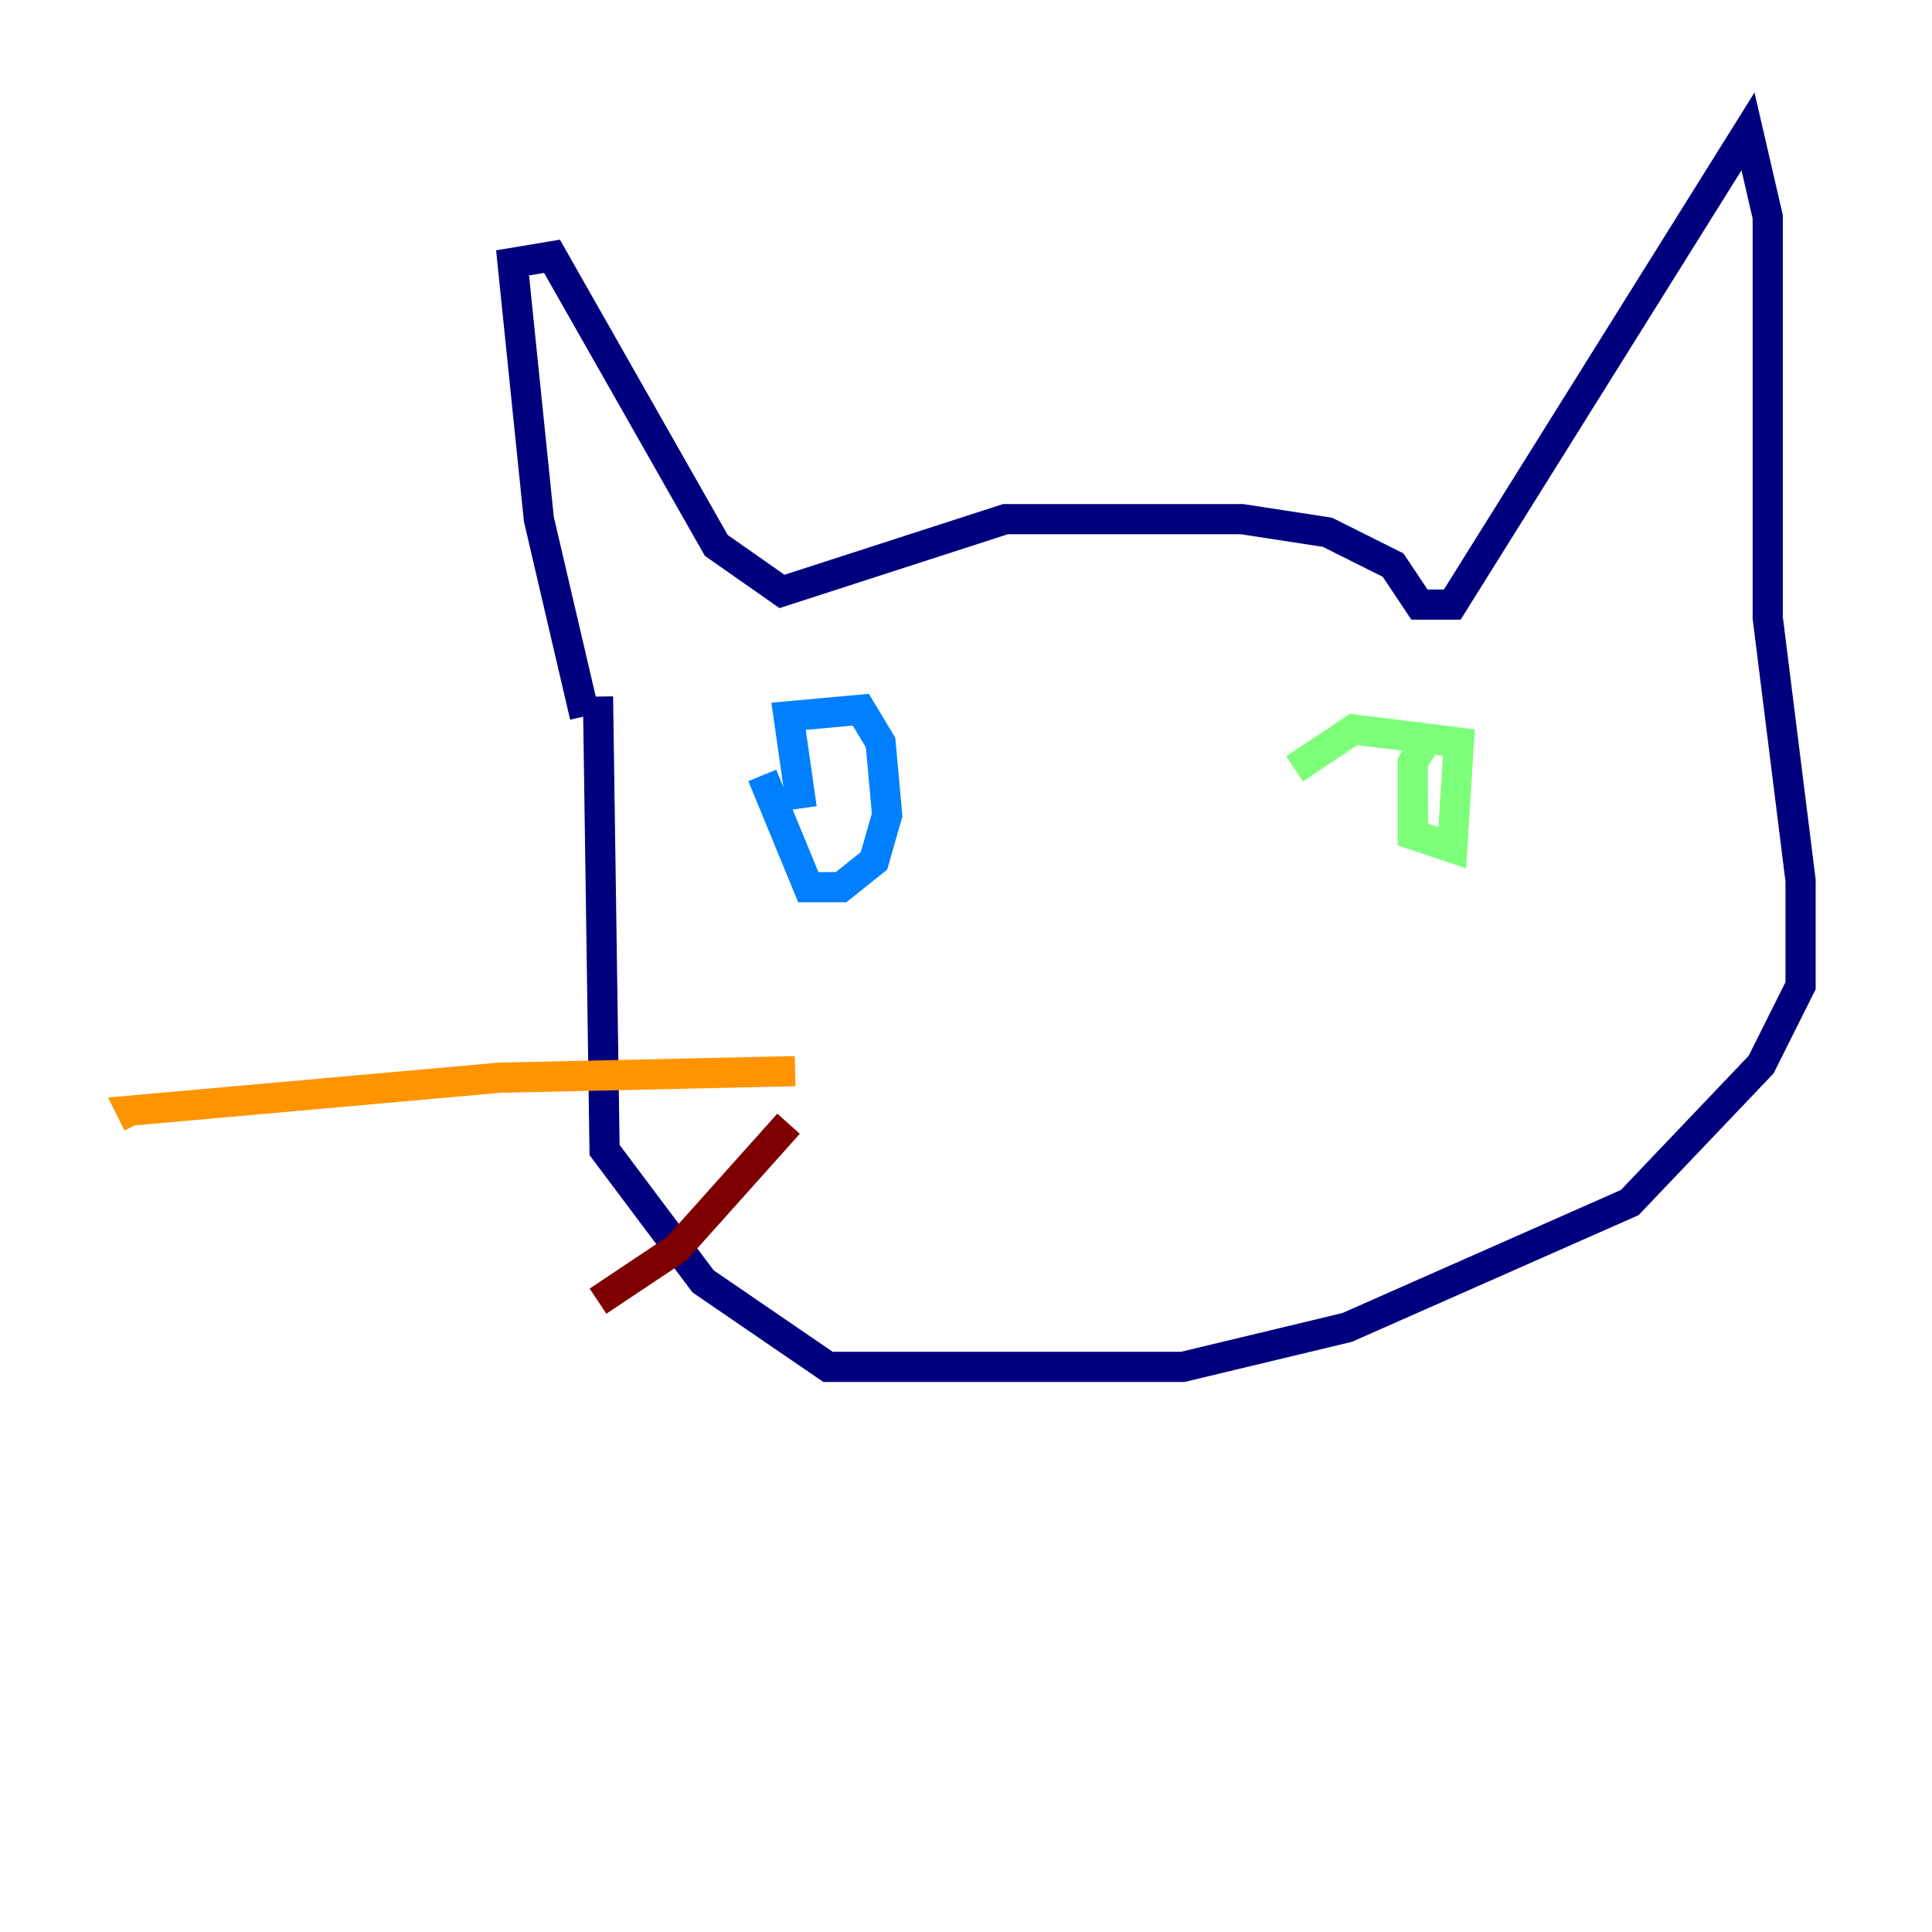 <?xml version="1.0" encoding="utf-8" ?>
<svg baseProfile="tiny" height="128" version="1.2" viewBox="0,0,128,128" width="128" xmlns="http://www.w3.org/2000/svg" xmlns:ev="http://www.w3.org/2001/xml-events" xmlns:xlink="http://www.w3.org/1999/xlink"><defs /><polyline fill="none" points="38.748,47.456 35.701,34.395 33.959,17.415 36.571,16.98 47.456,36.136 51.809,39.184 66.612,34.395 82.286,34.395 87.946,35.265 92.299,37.442 94.041,40.054 96.218,40.054 115.809,8.707 117.116,14.367 117.116,40.925 119.293,58.34 119.293,65.306 116.68,70.531 107.973,79.674 89.252,87.946 78.367,90.558 54.857,90.558 46.585,84.898 40.054,76.191 39.619,46.15" stroke="#00007f" stroke-width="2" /><polyline fill="none" points="50.503,51.374 53.551,58.776 55.728,58.776 57.905,57.034 58.776,53.986 58.34,49.197 57.034,47.02 52.245,47.456 53.116,53.551" stroke="#0080ff" stroke-width="2" /><polyline fill="none" points="94.912,48.327 93.605,50.503 93.605,55.292 96.218,56.163 96.653,49.197 89.687,48.327 85.769,50.939" stroke="#7cff79" stroke-width="2" /><polyline fill="none" points="52.68,70.966 33.088,71.401 8.707,73.578 9.143,74.449" stroke="#ff9400" stroke-width="2" /><polyline fill="none" points="52.245,74.449 44.843,82.721 39.619,86.204" stroke="#7f0000" stroke-width="2" /></svg>